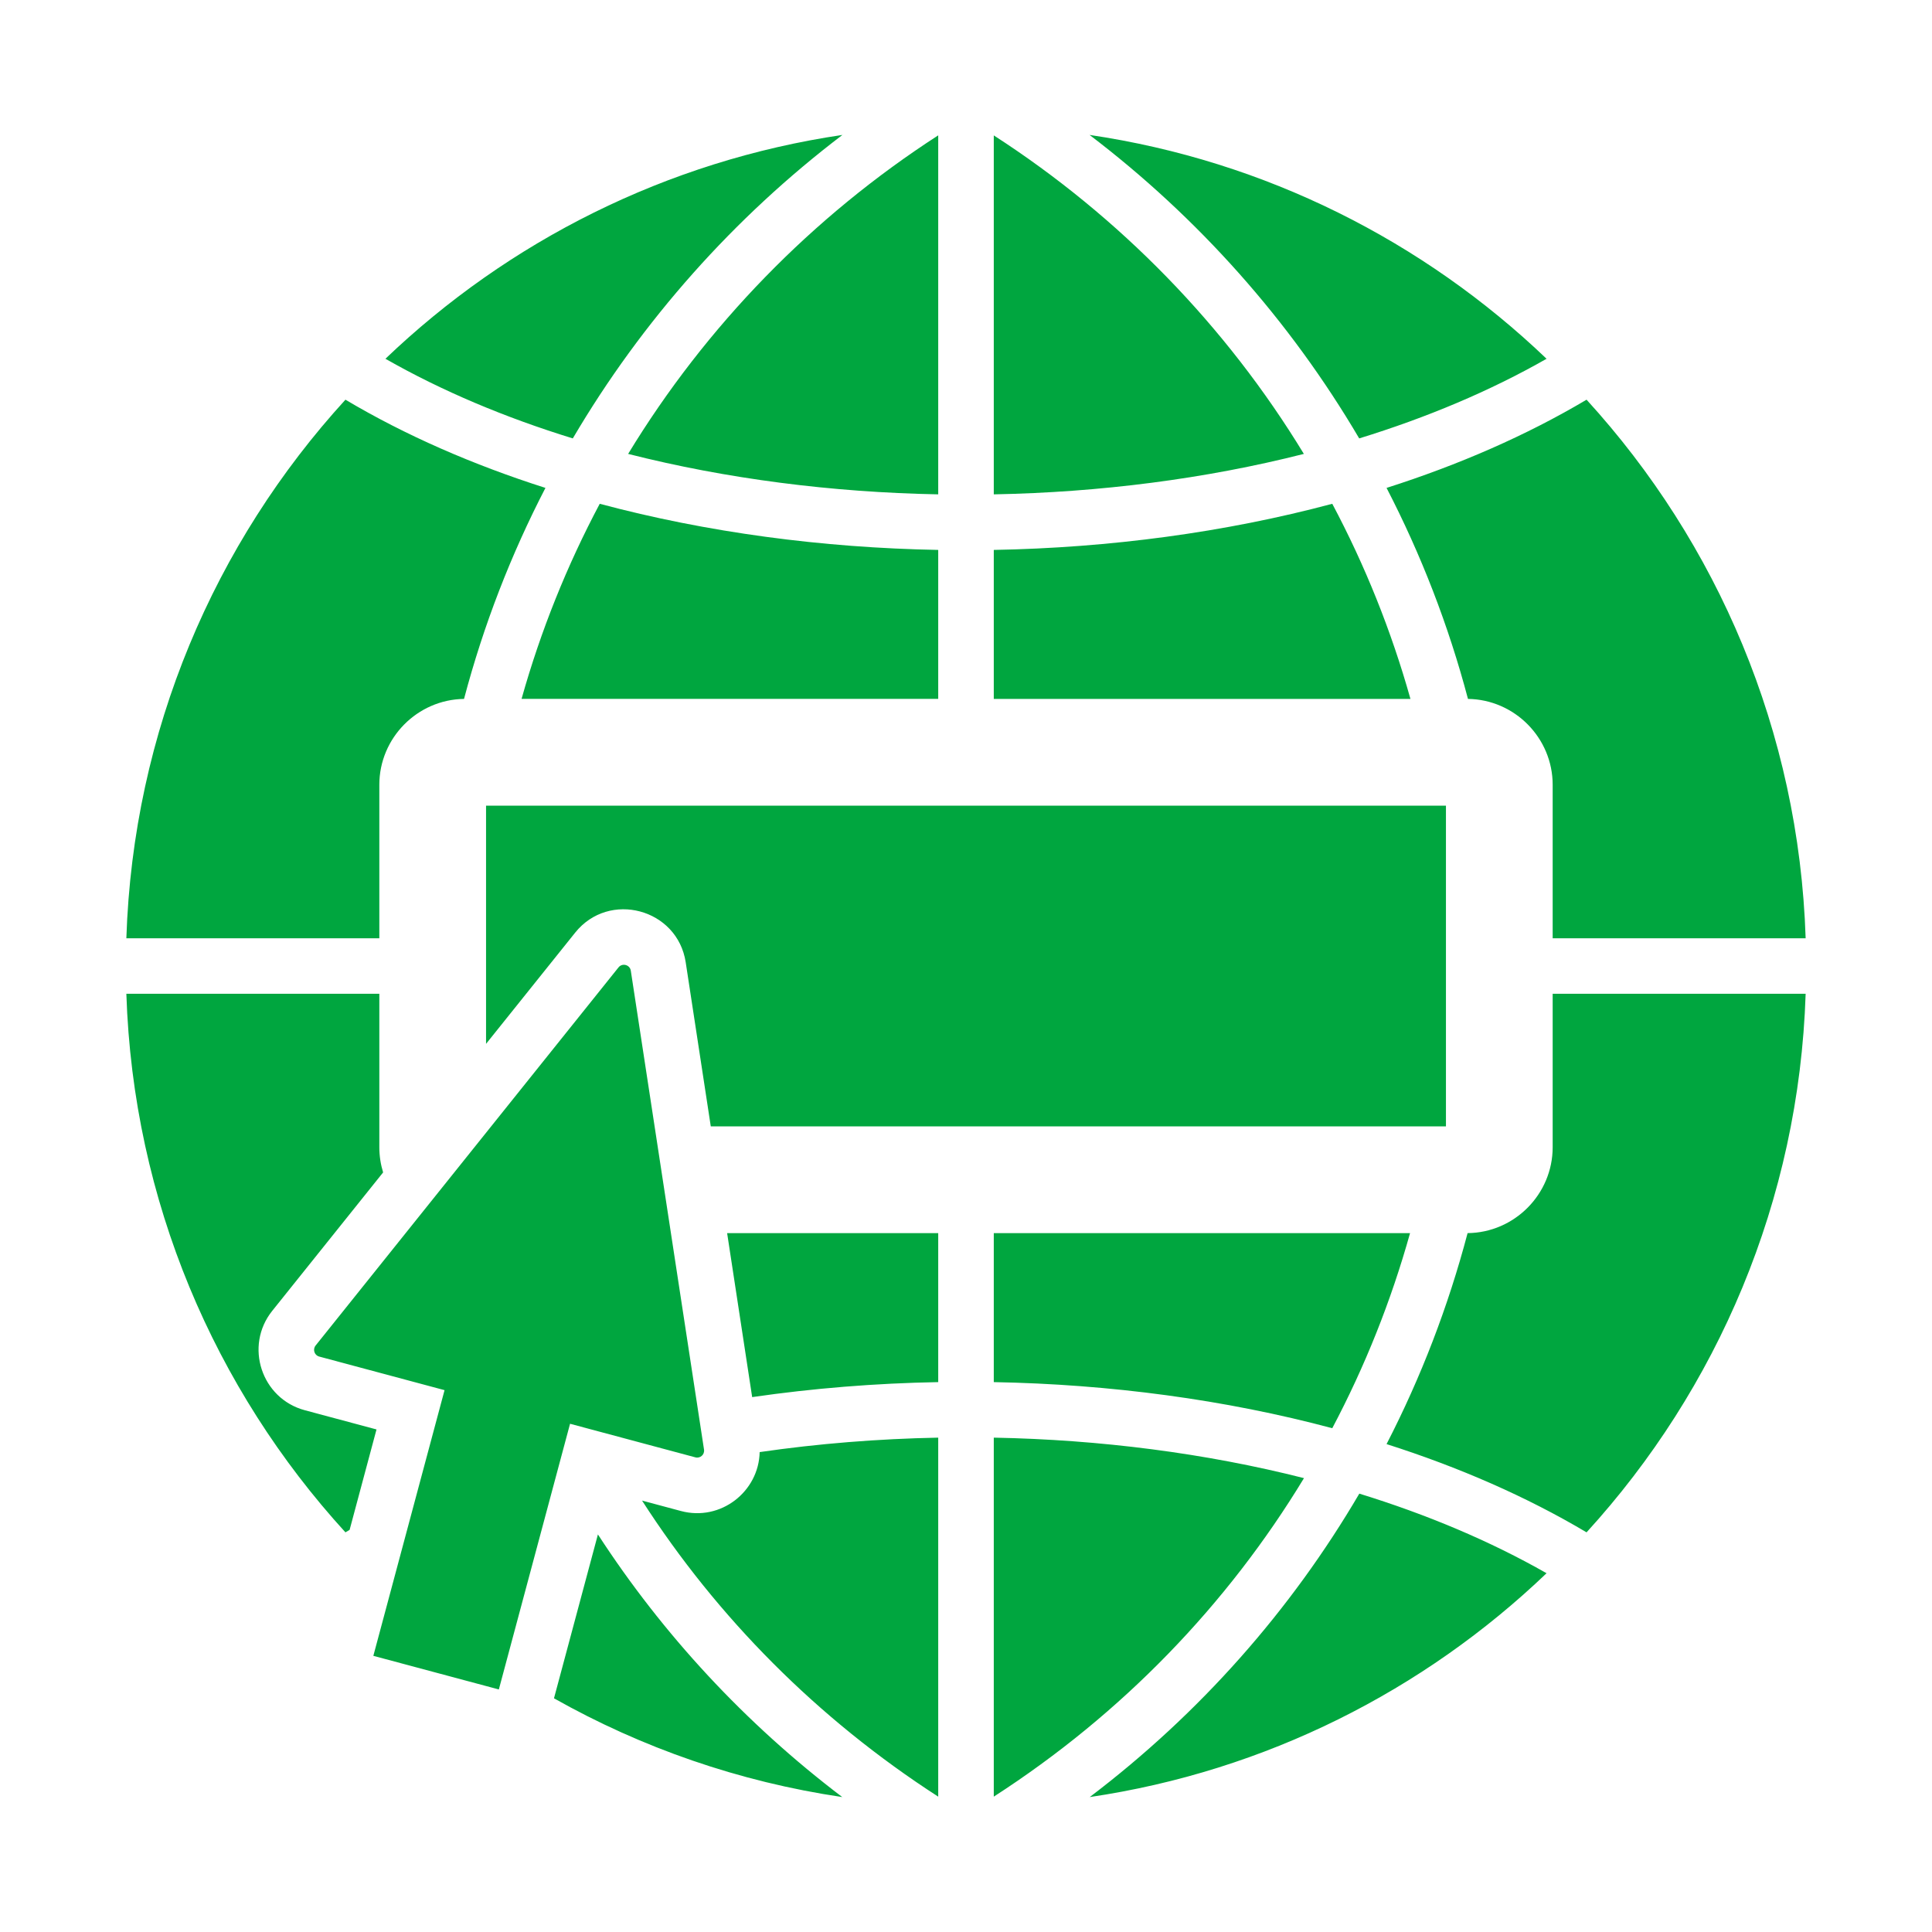 <svg width="50" height="50" viewBox="0 0 50 50" fill="none" xmlns="http://www.w3.org/2000/svg">
<path fill-rule="evenodd" clip-rule="evenodd" d="M14.824 11.346C16.619 8.295 18.996 5.626 21.802 3.492C17.247 4.164 13.151 6.247 9.975 9.285C11.44 10.121 13.077 10.808 14.824 11.346ZM14.753 36.847L12.91 43.723L9.662 42.853L11.505 35.977L8.262 35.108C8.136 35.075 8.087 34.924 8.168 34.822L16.007 25.036C16.104 24.914 16.302 24.967 16.325 25.121L18.22 37.515C18.24 37.644 18.122 37.75 17.996 37.716L14.753 36.847ZM12.579 20.85V27.015L14.885 24.137C15.762 23.041 17.534 23.516 17.746 24.904L18.395 29.151H37.421V20.85H12.579ZM28.198 3.492C31.004 5.626 33.382 8.295 35.176 11.346C36.923 10.808 38.56 10.121 40.025 9.285C36.849 6.247 32.753 4.163 28.198 3.492ZM35.884 12.627C37.753 12.031 39.501 11.27 41.06 10.344C44.439 14.044 46.556 18.918 46.73 24.282H40.183V20.31C40.183 19.098 39.199 18.104 37.991 18.088C37.486 16.177 36.775 14.349 35.884 12.627ZM37.981 31.913C39.194 31.901 40.183 30.906 40.183 29.69V25.719H46.73C46.556 31.083 44.439 35.956 41.06 39.657C39.501 38.73 37.753 37.969 35.884 37.373C36.776 35.642 37.48 33.812 37.981 31.913ZM35.179 38.655C33.412 41.67 31.056 44.343 28.202 46.508C32.756 45.836 36.85 43.752 40.025 40.715C38.56 39.88 36.925 39.193 35.179 38.655ZM25.719 46.497V37.206C28.47 37.258 31.202 37.608 33.747 38.254C31.766 41.522 29.045 44.351 25.719 46.497ZM34.479 36.962C35.325 35.362 36.001 33.671 36.492 31.913H25.719V35.769C28.72 35.824 31.707 36.221 34.479 36.962ZM36.502 18.087C36.006 16.32 35.325 14.629 34.479 13.038C31.707 13.779 28.72 14.177 25.719 14.232V18.088H36.502V18.087ZM33.744 11.747C31.2 12.393 28.468 12.742 25.719 12.794V3.504C28.975 5.607 31.727 8.431 33.744 11.747ZM24.281 3.503V12.794C21.532 12.742 18.8 12.393 16.256 11.747C18.273 8.431 21.025 5.607 24.281 3.503ZM15.521 13.038C14.676 14.629 13.994 16.32 13.498 18.087H24.281V14.232C21.28 14.177 18.293 13.779 15.521 13.038ZM19.466 36.157C21.046 35.928 22.662 35.798 24.281 35.769V31.913H18.818L19.466 36.157ZM16.616 38.835C18.561 41.858 21.154 44.479 24.281 46.497V37.206C22.725 37.236 21.174 37.36 19.66 37.58C19.639 38.599 18.655 39.381 17.623 39.105L16.616 38.835ZM21.798 46.508C19.282 44.599 17.153 42.296 15.474 39.711L14.337 43.952C16.603 45.23 19.121 46.112 21.798 46.508ZM9.915 30.342C9.852 30.136 9.817 29.917 9.817 29.69V25.719H3.27C3.444 31.083 5.561 35.956 8.94 39.657C8.976 39.635 9.012 39.614 9.048 39.593L9.744 36.994L7.89 36.497C6.765 36.196 6.318 34.833 7.046 33.924L9.915 30.342ZM12.009 18.088C10.801 18.104 9.817 19.098 9.817 20.31V24.282H3.27C3.444 18.918 5.561 14.044 8.94 10.344C10.499 11.27 12.247 12.031 14.116 12.627C13.225 14.349 12.514 16.177 12.009 18.088Z" fill="#00A63F"/>
</svg>
